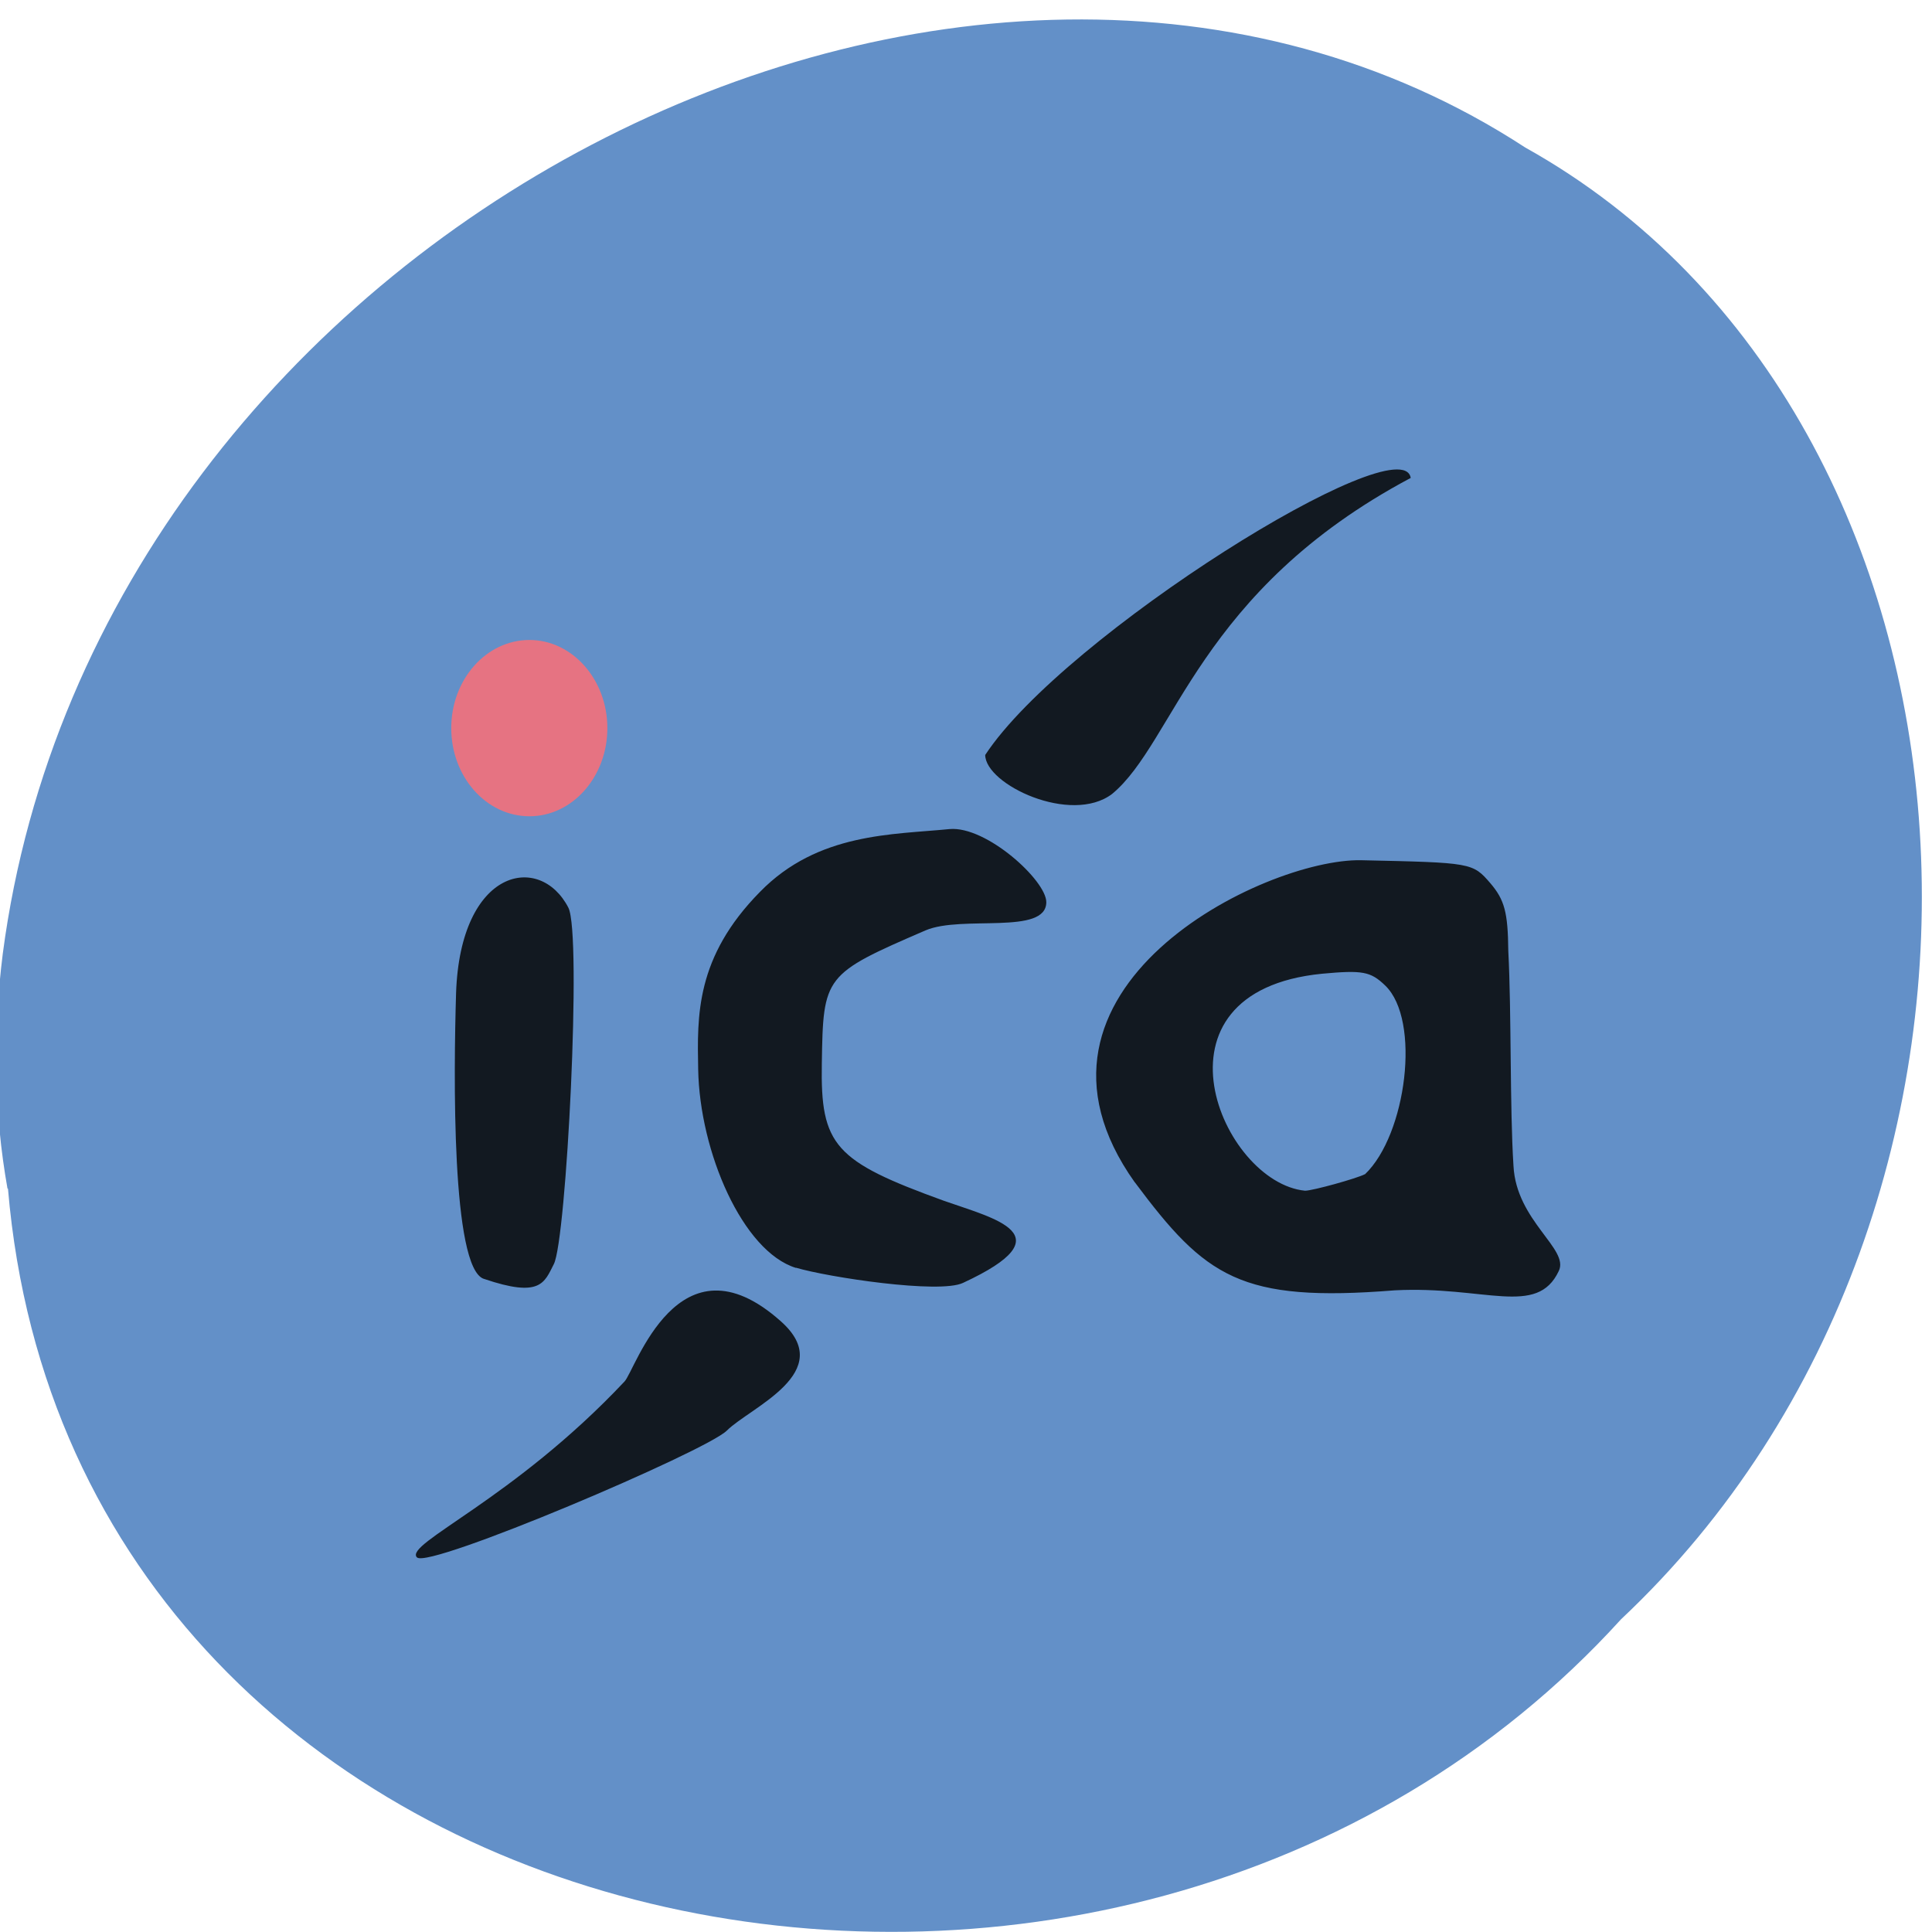 <svg xmlns="http://www.w3.org/2000/svg" viewBox="0 0 16 16"><path d="m 0.066 9.844 c 0.547 6.438 9.184 8.16 13.359 3.566 c 3.633 -3.414 3.227 -9.945 -0.793 -12.188 c -4.59 -2.996 -11.824 0.707 -12.609 6.676 c -0.082 0.652 -0.074 1.313 0.039 1.945" fill="#6390c8"/><path d="m 3.453 12.898 c -0.109 -0.113 0.797 -0.477 1.719 -1.457 c 0.09 -0.094 0.445 -1.254 1.293 -0.5 c 0.477 0.422 -0.254 0.715 -0.445 0.906 c -0.172 0.172 -2.469 1.148 -2.566 1.051 m 3.137 -2.398 c -0.441 -0.137 -0.797 -0.961 -0.809 -1.645 c -0.008 -0.441 -0.023 -0.926 0.512 -1.469 c 0.48 -0.492 1.102 -0.473 1.57 -0.52 c 0.305 -0.027 0.801 0.426 0.801 0.605 c 0 0.277 -0.699 0.105 -1 0.234 c -0.84 0.363 -0.848 0.375 -0.859 1.102 c -0.012 0.68 0.105 0.809 1.01 1.137 c 0.418 0.148 1.02 0.281 0.16 0.68 c -0.195 0.094 -1.121 -0.047 -1.383 -0.125 m 2.805 -0.707 c -1.141 -1.602 1.074 -2.684 1.875 -2.668 c 0.918 0.02 0.922 0.02 1.07 0.191 c 0.117 0.137 0.145 0.242 0.148 0.559 c 0.027 0.516 0.012 1.301 0.043 1.781 c 0.023 0.457 0.465 0.688 0.375 0.871 c -0.18 0.383 -0.613 0.121 -1.359 0.16 c -1.277 0.102 -1.566 -0.109 -2.152 -0.895 m 1.906 -0.066 c 0.344 -0.328 0.465 -1.277 0.168 -1.563 c -0.121 -0.117 -0.188 -0.129 -0.523 -0.098 c -1.504 0.148 -0.832 1.73 -0.141 1.797 c 0.063 0 0.43 -0.102 0.496 -0.137 m -7.297 0.867 c -0.27 -0.09 -0.25 -1.707 -0.23 -2.367 c 0.035 -1.035 0.695 -1.164 0.93 -0.707 c 0.113 0.219 -0.016 2.758 -0.121 2.953 c -0.078 0.152 -0.109 0.281 -0.578 0.121 m 4.152 -4.34 c 0.652 -0.992 3.453 -2.734 3.523 -2.293 c -1.758 0.934 -1.953 2.187 -2.473 2.617 c -0.34 0.258 -1.051 -0.078 -1.051 -0.324" fill="#121921"/><path d="m 5.03 6.03 c 0 0.402 -0.289 0.73 -0.645 0.73 c -0.359 0 -0.648 -0.328 -0.648 -0.73 c 0 -0.402 0.289 -0.73 0.648 -0.73 c 0.355 0 0.645 0.328 0.645 0.73" fill="#e67382"/></svg>